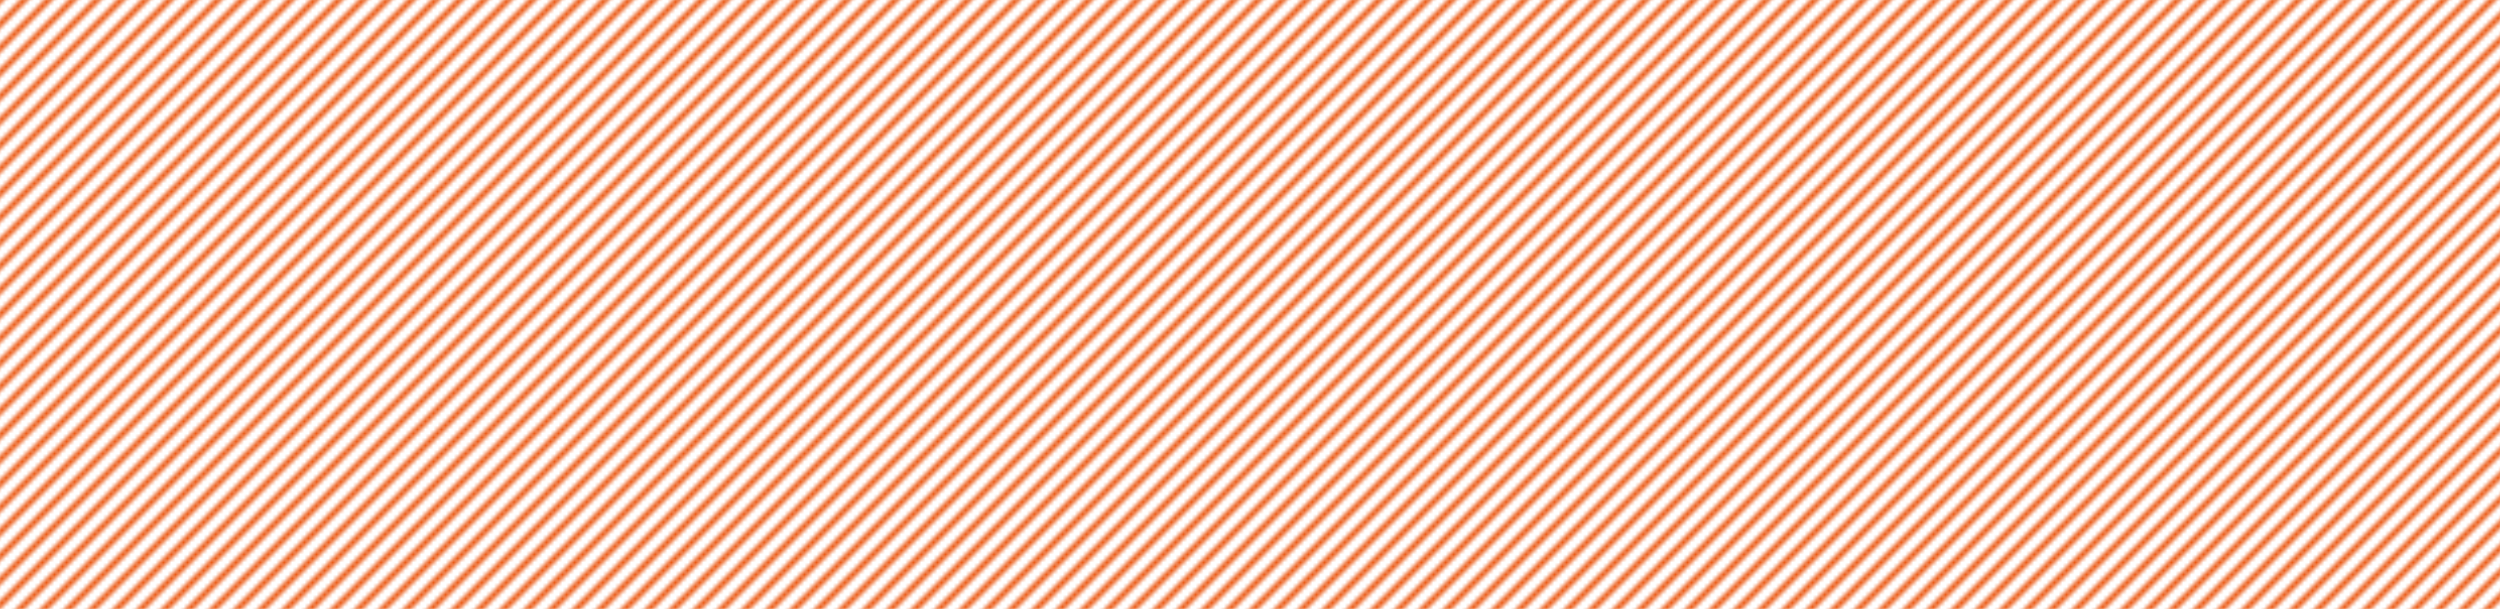 <svg xmlns="http://www.w3.org/2000/svg" class="pattern__svg" width="620" height="151" viewBox="0 0 620 151" data-pattern-svg="">
    <rect width="620" height="151" fill="url(#pattern-5)" fillColor="#eb5a14" data-pattern-shape=""></rect>
    <defs>
      <pattern id="pattern-5" patternUnits="userSpaceOnUse" width="6" height="6">
          <path d="M-1,1 l2,-2 M0,6 l6,-6 M5,7 l2,-2" stroke="#eb5a14" stroke-width="1.5" style="stroke: #eb5a14"></path>
      </pattern>
    </defs>
</svg>
